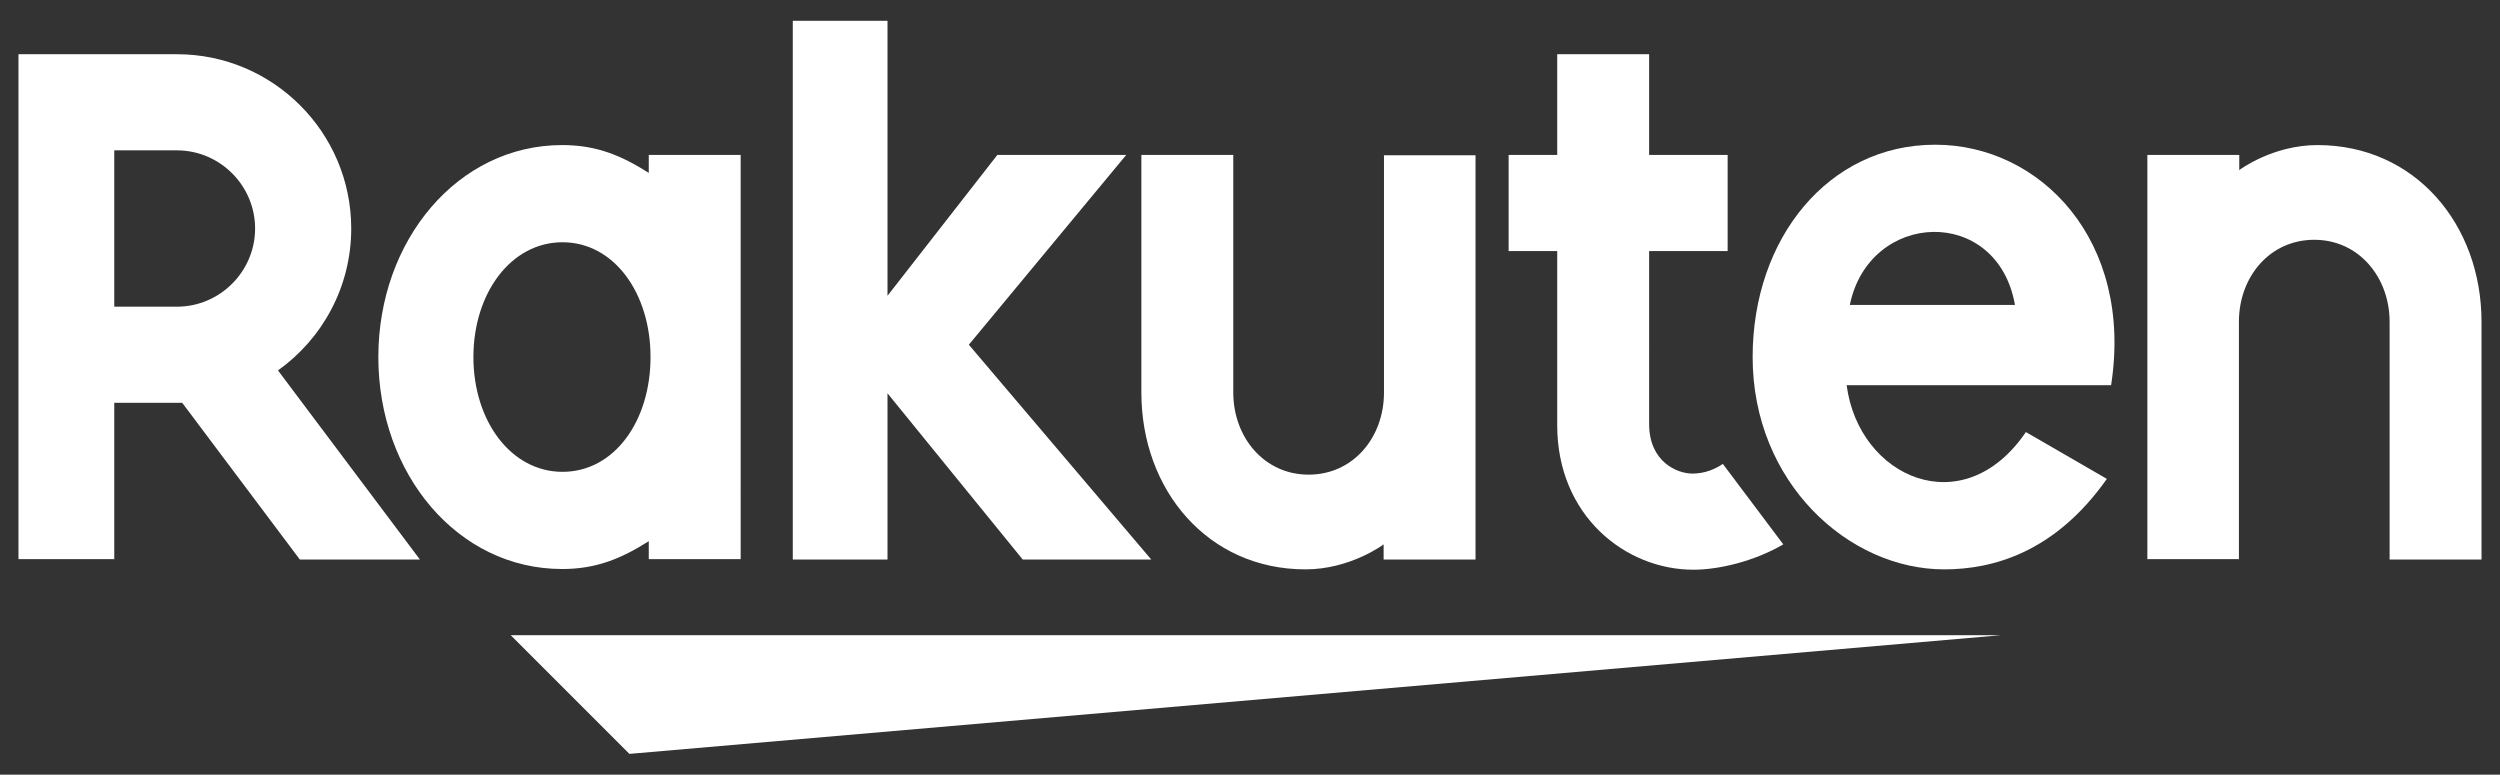 <svg xmlns="http://www.w3.org/2000/svg" width="71" height="22" fill="none"><rect width="100%" height="100%" fill="#333333" stroke="none"/><path d="M56.825 18.04h-42.32l3.37 3.37 38.95-3.37ZM18.425 4.4v.51c-.79-.5-1.49-.79-2.46-.79-2.96 0-5.22 2.7-5.22 6.02 0 3.32 2.25 6.02 5.22 6.02.96 0 1.67-.29 2.46-.79v.51h2.61V4.4h-2.61Zm-2.45 9c-1.46 0-2.53-1.44-2.53-3.26 0-1.82 1.07-3.26 2.53-3.26 1.46 0 2.5 1.44 2.5 3.26 0 1.82-1.03 3.26-2.5 3.26Zm23.33-9v6.75c0 1.27-.87 2.33-2.14 2.33s-2.14-1.07-2.14-2.33V4.4h-2.61v6.75c0 2.77 1.89 5.02 4.66 5.02 1.28 0 2.22-.71 2.22-.71v.43h2.61V4.41h-2.61l.01-.01Zm24.28 11.49V9.14c0-1.27.87-2.33 2.14-2.33s2.14 1.07 2.14 2.33v6.75h2.61V9.14c0-2.77-1.89-5.02-4.66-5.02-1.28 0-2.22.71-2.22.71V4.4h-2.61v11.48h2.61l-.01.01Z" fill="#fff"/><path d="M3.245 15.89v-4.45h1.93l3.34 4.45h3.41l-4.03-5.37c1.26-.9 2.08-2.37 2.08-4.03 0-2.73-2.22-4.95-4.95-4.95h-4.5v14.34h2.73l-.01.01Zm0-11.62h1.78c1.22 0 2.22 1 2.22 2.22 0 1.22-1 2.22-2.22 2.22h-1.78V4.26v.01Zm45.69 8.9c-.23.16-.53.28-.87.28-.43 0-1.23-.33-1.23-1.41V7.13h2.23V4.4h-2.23V1.54h-2.61V4.4h-1.38v2.73h1.38v4.95c0 2.56 1.93 4.1 3.87 4.1.72 0 1.73-.24 2.55-.72l-1.72-2.29h.01Zm-21.42-3.38 4.47-5.39h-3.66l-3.12 4V.59h-2.69v15.3h2.69v-4.72l3.84 4.72h3.65l-5.18-6.1Z" fill="#fff"/><path d="M54.955 4.11c-3.02 0-5.18 2.65-5.18 6.03 0 3.56 2.72 6.03 5.44 6.03 1.37 0 3.14-.47 4.62-2.57l-2.3-1.33c-1.78 2.62-4.75 1.29-5.09-1.33h7.51c.64-4.12-2.02-6.83-4.99-6.83h-.01Zm2.27 4.55h-4.69c.55-2.69 4.19-2.84 4.69 0Z" fill="#fff"/></svg>